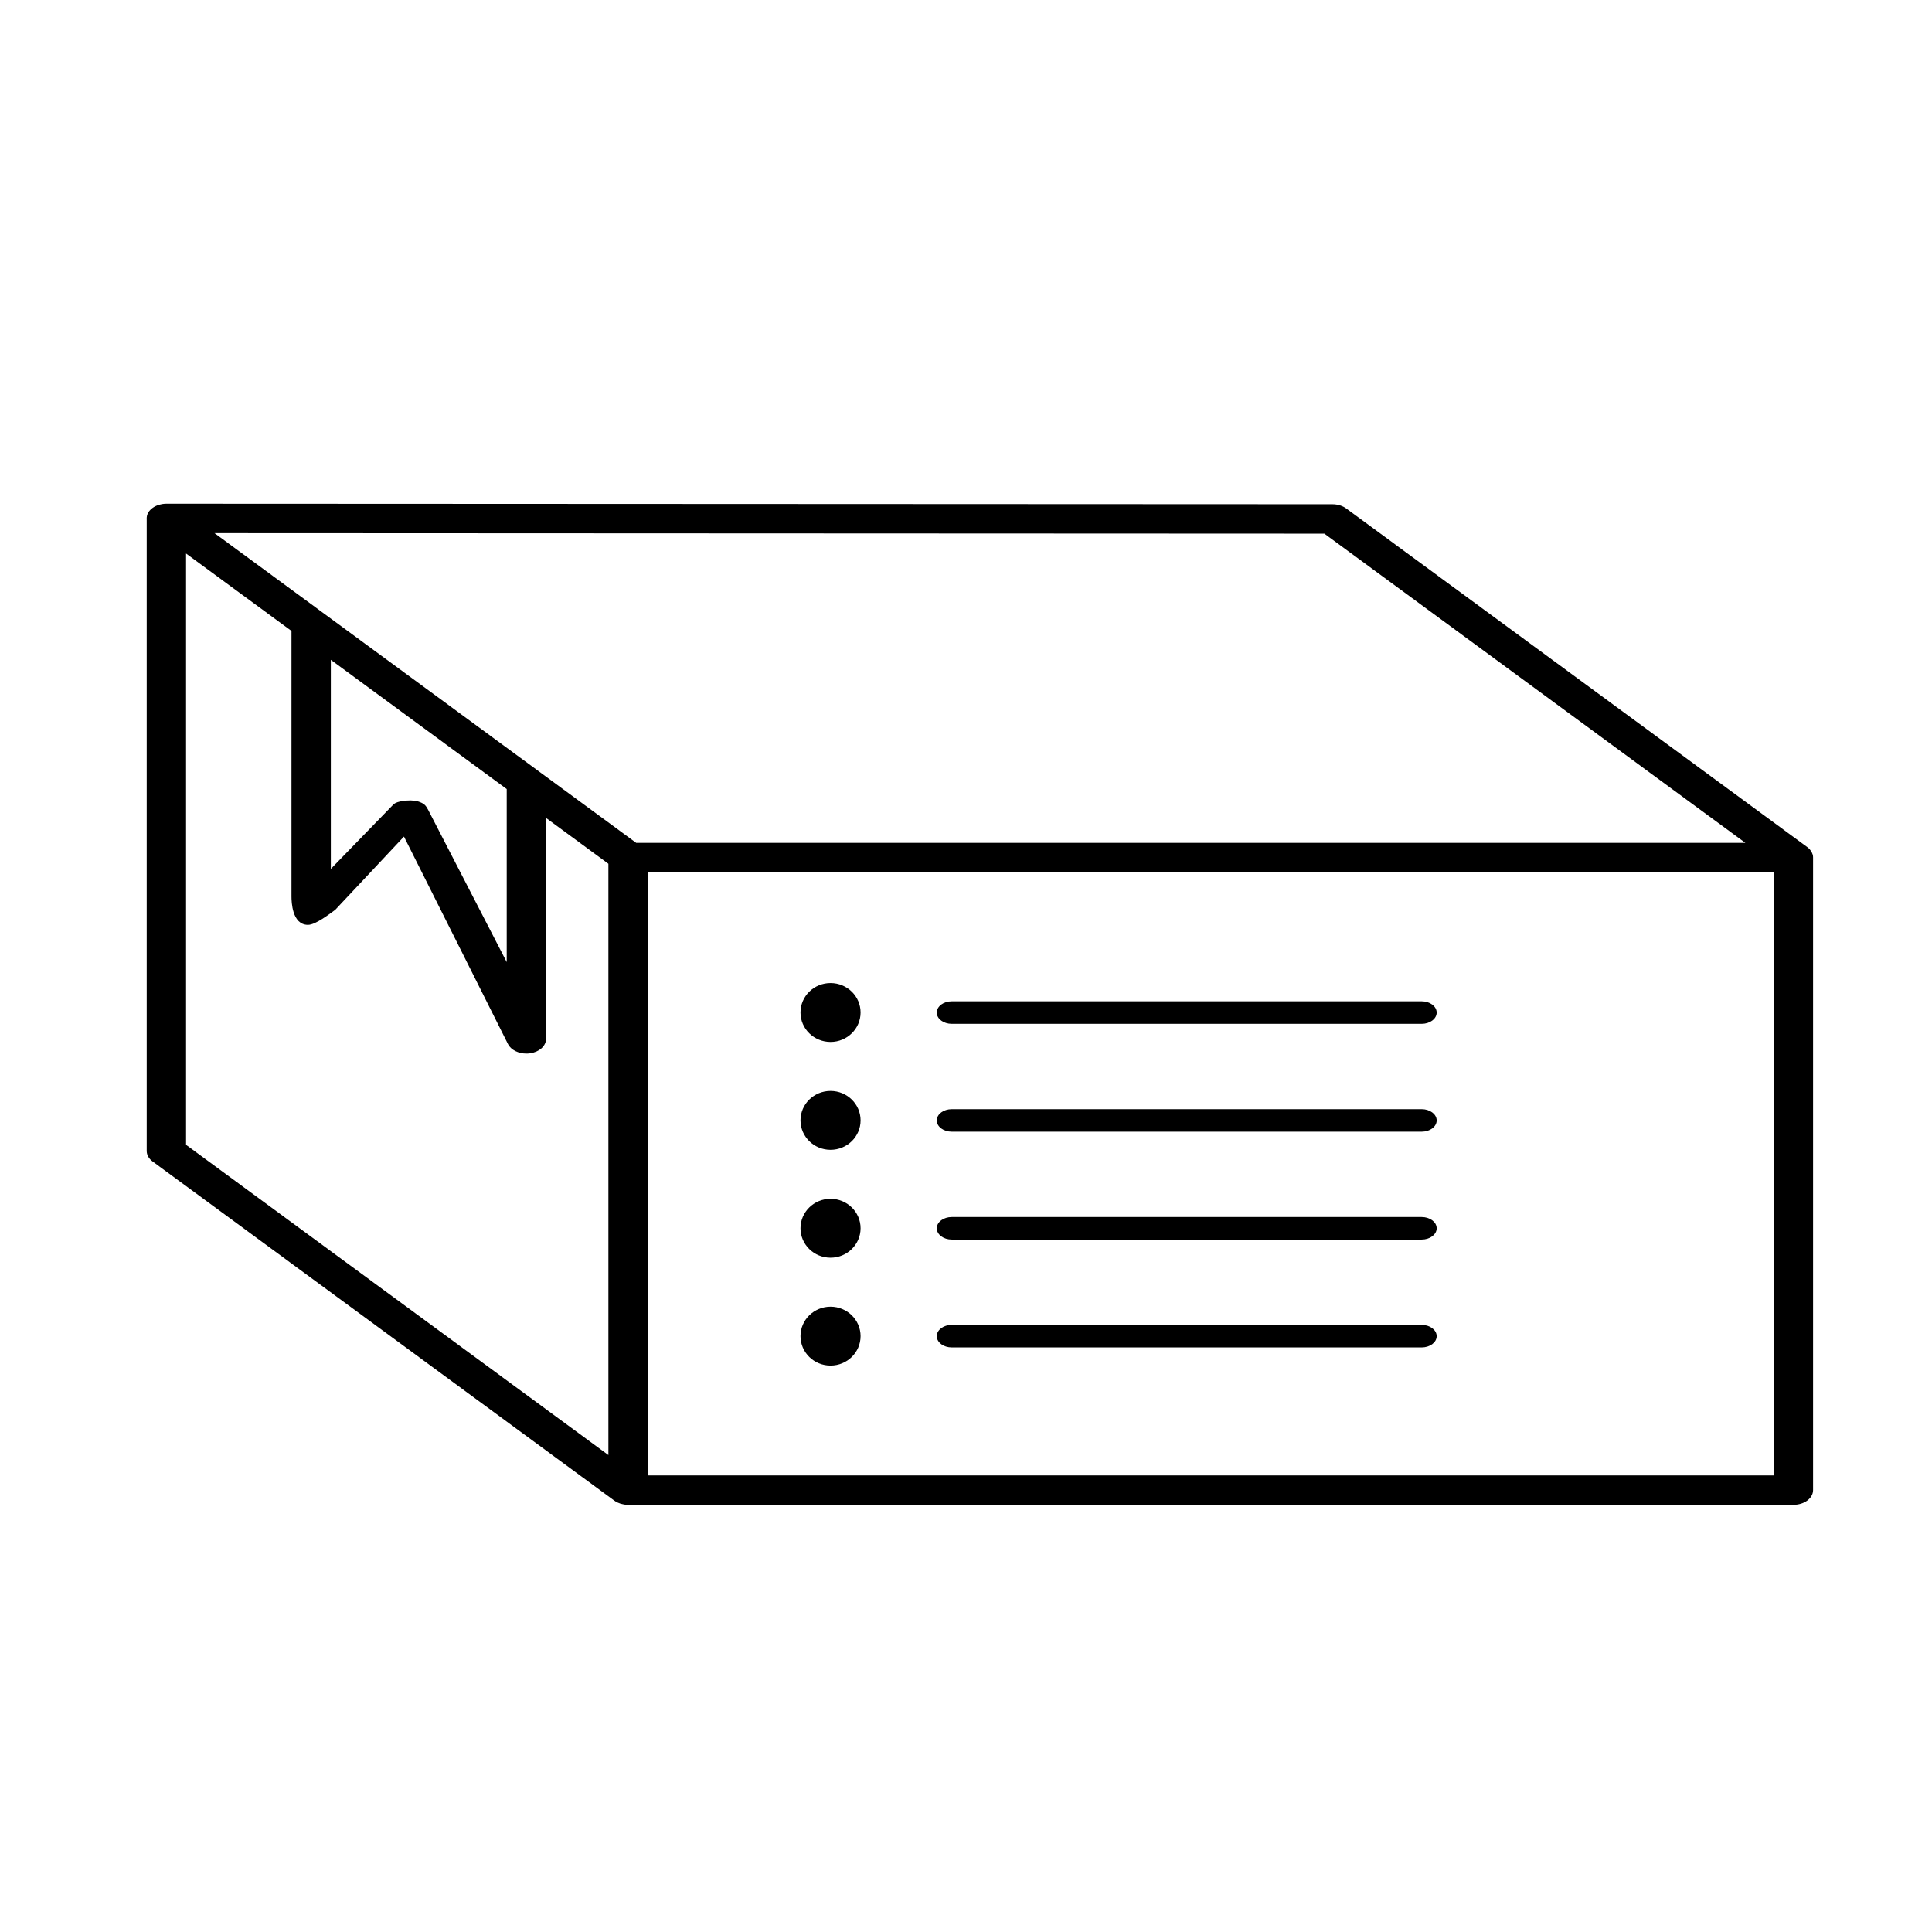 <?xml version="1.0" encoding="utf-8"?>
<!-- Generator: Adobe Illustrator 25.4.1, SVG Export Plug-In . SVG Version: 6.00 Build 0)  -->
<svg version="1.1" id="Livello_1" xmlns="http://www.w3.org/2000/svg" xmlns:xlink="http://www.w3.org/1999/xlink" x="0px" y="0px"
	 viewBox="0 0 1000 1000" style="enable-background:new 0 0 1000 1000;" xml:space="preserve">
<style type="text/css">
	.st0{stroke:#000000;stroke-miterlimit:10;}
</style>
<g>
	<path class="st0" d="M937.78,442.49c-0.06-0.21-0.16-0.4-0.24-0.6c-0.1-0.24-0.17-0.49-0.31-0.73c-0.13-0.24-0.32-0.45-0.48-0.67
		c-0.14-0.18-0.25-0.38-0.41-0.55c-0.35-0.39-0.75-0.75-1.2-1.08c0,0-0.01-0.01-0.01-0.01L696.5,263.57
		c-1.81-1.33-4.27-2.08-6.84-2.08l-603.52-0.27h0h0h-0.02c0,0,0,0-0.01,0c-0.6,0-1.19,0.05-1.77,0.13
		c-0.13,0.02-0.26,0.04-0.39,0.06c-0.48,0.08-0.95,0.19-1.41,0.32c-0.09,0.03-0.18,0.05-0.27,0.08c-1.11,0.35-2.12,0.86-2.98,1.48
		c-0.01,0-0.01,0.01-0.02,0.01c-0.88,0.65-1.62,1.41-2.12,2.3c-0.58,1.03-0.8,2.12-0.71,3.19v326.95c0,1.89,1.02,3.69,2.84,5.03
		l238.96,175.52c0,0,0,0,0,0l0,0c0,0,0.01,0,0.01,0.01c0.45,0.33,0.94,0.62,1.46,0.88c0.25,0.12,0.51,0.2,0.77,0.31
		c0.3,0.12,0.58,0.25,0.9,0.35c0.32,0.1,0.66,0.16,1,0.23c0.27,0.06,0.53,0.14,0.81,0.18c0.63,0.09,1.26,0.14,1.9,0.14h603.18
		c5.35,0,9.68-3.18,9.68-7.11v-327.4C937.97,443.41,937.9,442.95,937.78,442.49z M685.65,275.71l219.27,161.05h-575.8l-49.8-36.58
		c0,0-0.01-0.01-0.01-0.01l-90.96-66.81l-78.84-57.91L685.65,275.71z M170.74,340.55l92.04,67.6v91.9l-41.57-80.56
		c-1.19-2.23-1.81-3.21-5.17-4.26c-0.63-0.2-2.78-0.43-3.44-0.43c-2.54,0-6.55,0.37-8.39,1.72l-33.47,34.46V340.55z M95.82,285.52
		l55.55,40.8v137.65c0,2.88,0.35,14.23,8.03,14.23c3.77,0,11.07-5.67,13.84-7.7l35.98-38.35l54.22,108.15
		c1.47,2.76,5.09,4.52,9.01,4.52c0.6,0,1.2-0.04,1.8-0.12c4.57-0.63,7.88-3.57,7.88-6.99V422.38l33.28,24.45v307.29l-219.6-161.3
		V285.52z M918.6,764.17H334.78V450.99H918.6V764.17z"/>
	<path class="st0" d="M429.89,538.8c8.31,0,15.05-6.6,15.05-14.74c0-8.14-6.74-14.74-15.05-14.74c-8.31,0-15.05,6.6-15.05,14.74
		C414.84,532.2,421.58,538.8,429.89,538.8z"/>
	<path class="st0" d="M429.89,594.64c8.31,0,15.05-6.6,15.05-14.74c0-8.14-6.74-14.74-15.05-14.74c-8.31,0-15.05,6.6-15.05,14.74
		C414.84,588.04,421.58,594.64,429.89,594.64z"/>
	<path class="st0" d="M429.89,650.48c8.31,0,15.05-6.6,15.05-14.74c0-8.14-6.74-14.74-15.05-14.74c-8.31,0-15.05,6.6-15.05,14.74
		C414.84,643.88,421.58,650.48,429.89,650.48z"/>
	<path class="st0" d="M429.89,706.32c8.31,0,15.05-6.6,15.05-14.74c0-8.14-6.74-14.74-15.05-14.74c-8.31,0-15.05,6.6-15.05,14.74
		C414.84,699.72,421.58,706.32,429.89,706.32z"/>
	<path class="st0" d="M492.64,529.43h243.22c4.01,0,7.26-2.39,7.26-5.33s-3.25-5.33-7.26-5.33H492.64c-4.01,0-7.26,2.39-7.26,5.33
		S488.63,529.43,492.64,529.43z"/>
	<path class="st0" d="M492.64,585.26h243.22c4.01,0,7.26-2.39,7.26-5.33s-3.25-5.33-7.26-5.33H492.64c-4.01,0-7.26,2.39-7.26,5.33
		S488.63,585.26,492.64,585.26z"/>
	<path class="st0" d="M492.64,641.09h243.22c4.01,0,7.26-2.39,7.26-5.33s-3.25-5.33-7.26-5.33H492.64c-4.01,0-7.26,2.39-7.26,5.33
		S488.63,641.09,492.64,641.09z"/>
	<path class="st0" d="M492.64,696.92h243.22c4.01,0,7.26-2.39,7.26-5.33s-3.25-5.33-7.26-5.33H492.64c-4.01,0-7.26,2.39-7.26,5.33
		S488.63,696.92,492.64,696.92z"/>
</g>
</svg>
